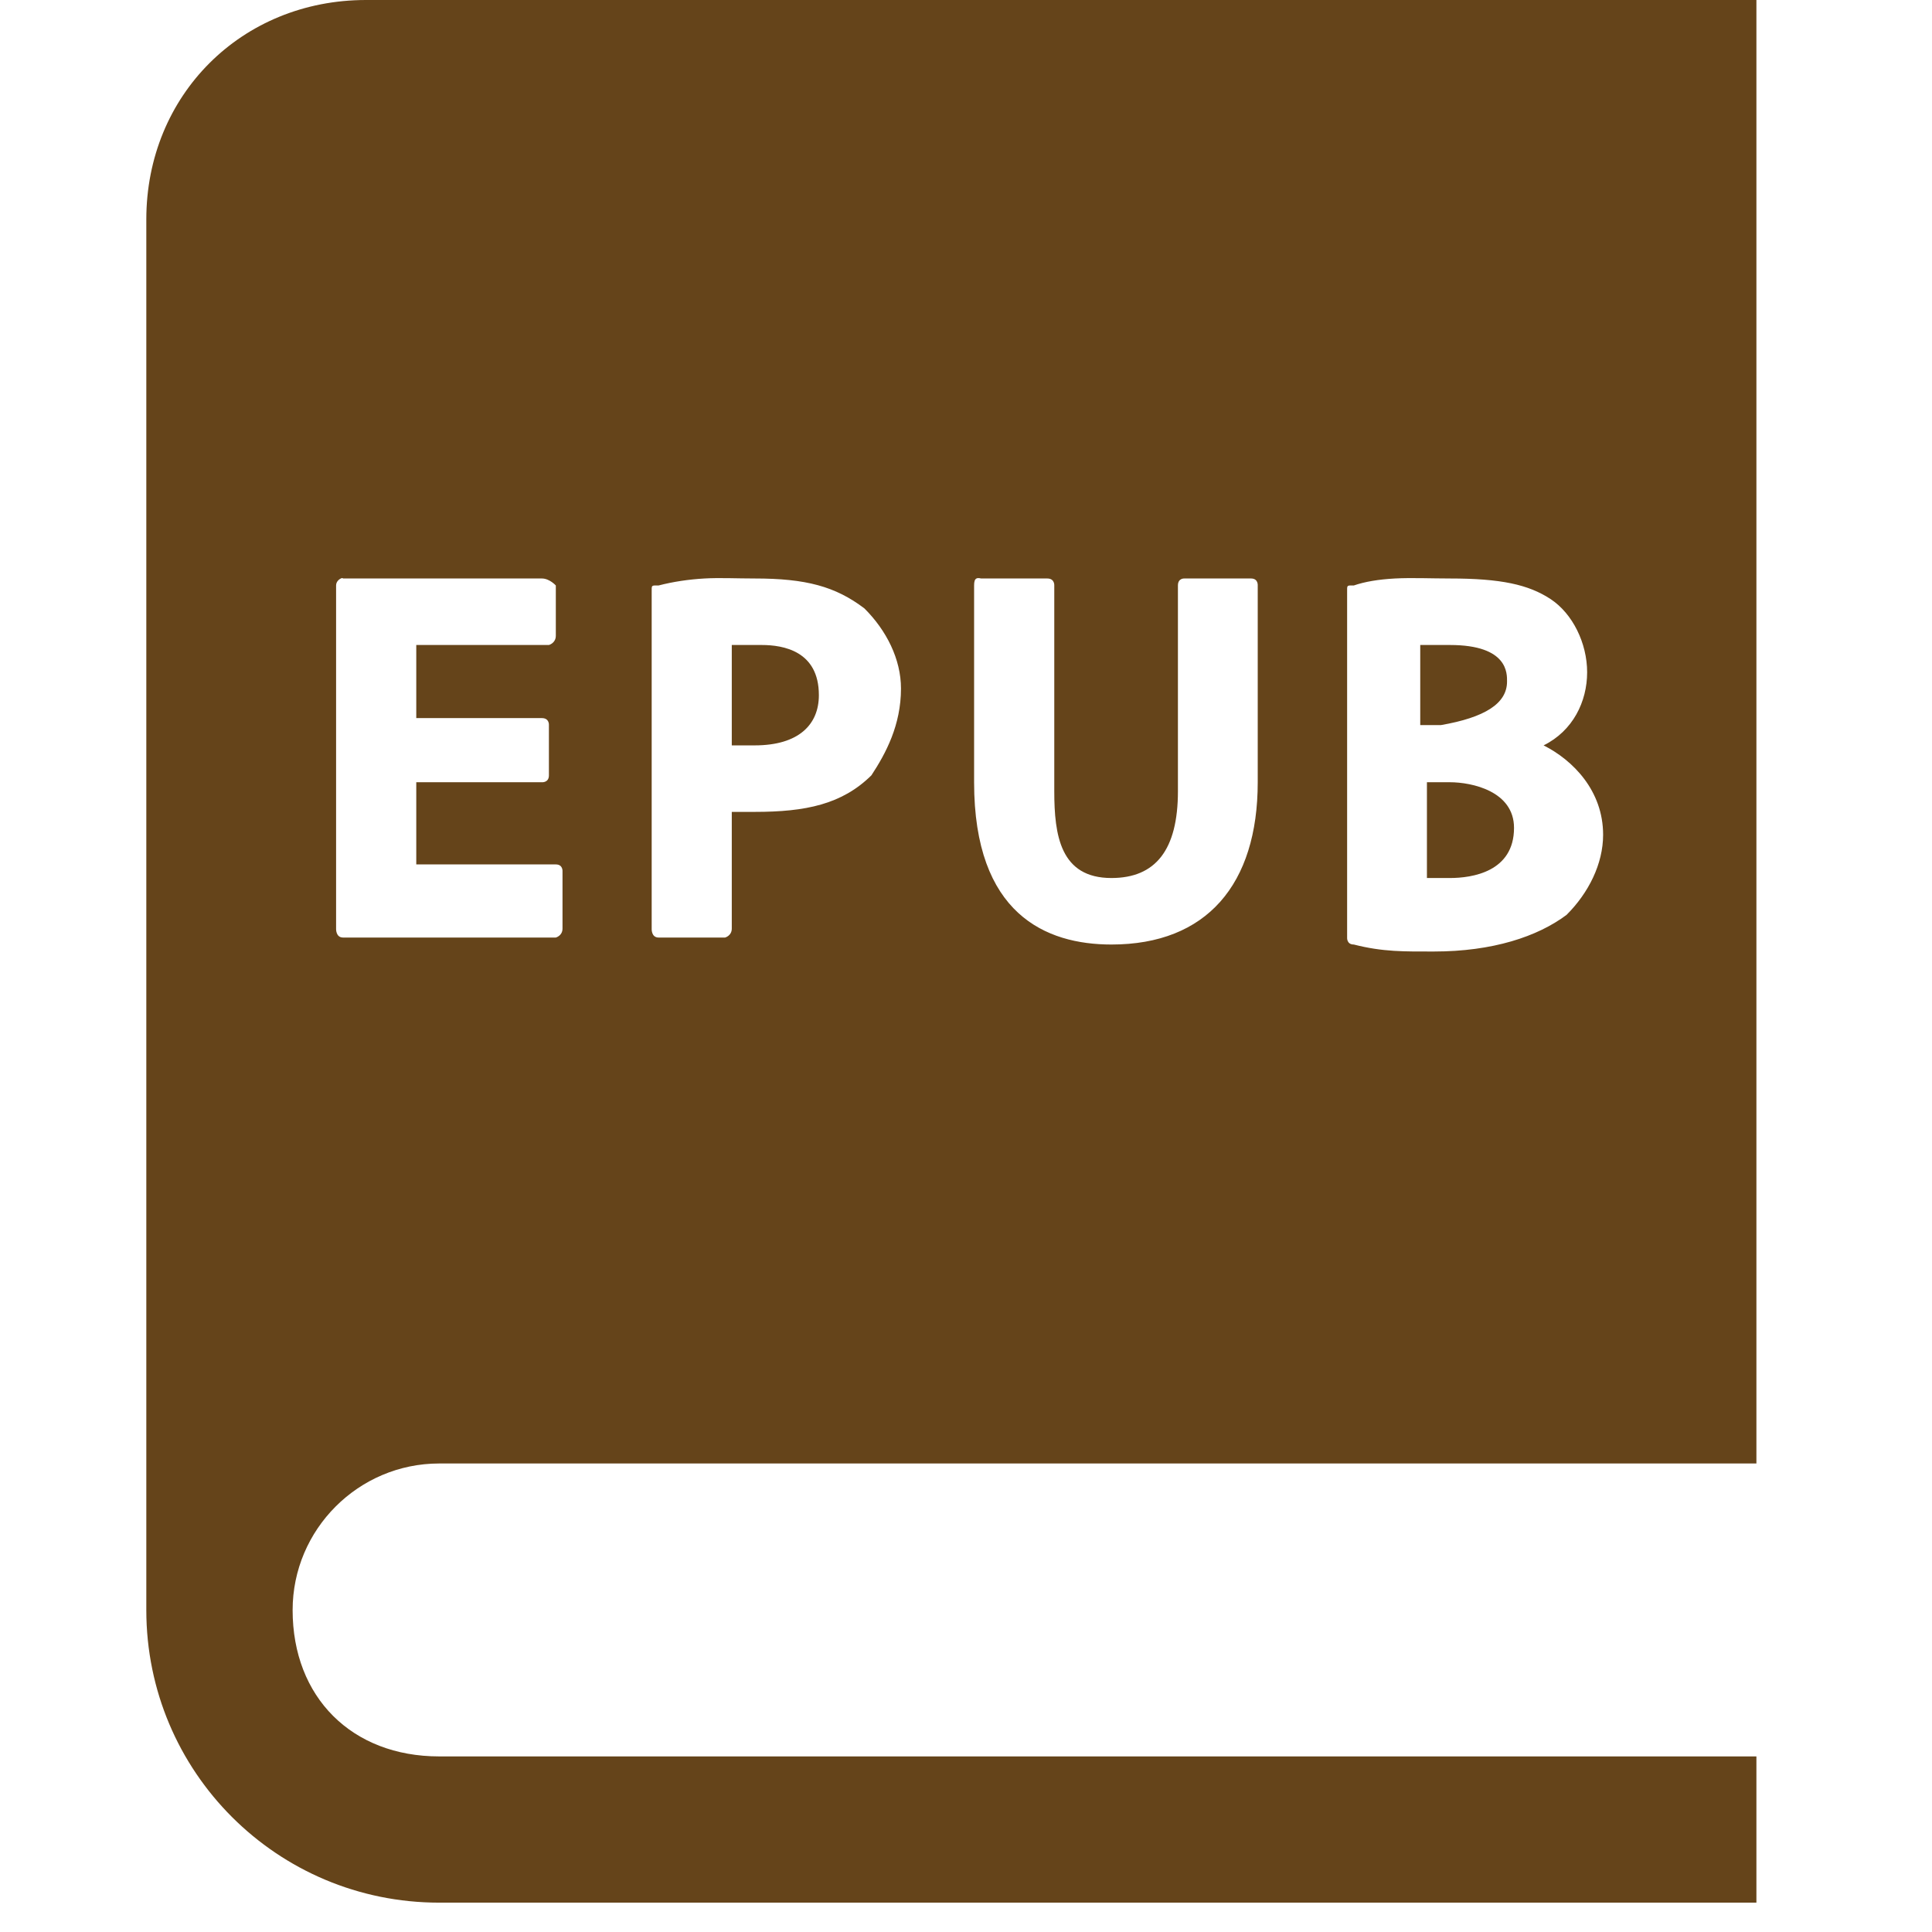 <?xml version="1.0" encoding="UTF-8" standalone="no"?>
<svg
   xmlns:dc="http://purl.org/dc/elements/1.1/"
   xmlns:cc="http://creativecommons.org/ns#"
   xmlns:rdf="http://www.w3.org/1999/02/22-rdf-syntax-ns#"
   xmlns:svg="http://www.w3.org/2000/svg"
   xmlns="http://www.w3.org/2000/svg"
   xmlns:sodipodi="http://sodipodi.sourceforge.net/DTD/sodipodi-0.dtd"
   xmlns:inkscape="http://www.inkscape.org/namespaces/inkscape"
   width="500px"
   height="500px"
   viewBox="0 0 26 26"
   version="1.1"
   id="svg2149"
   sodipodi:docname="icons8-epub-1.svg"
   inkscape:version="0.92.3 (2405546, 2018-03-11)">
  <defs
     id="defs2153" />
  <sodipodi:namedview
     pagecolor="#ffffff"
     bordercolor="#666666"
     borderopacity="1"
     objecttolerance="10"
     gridtolerance="10"
     guidetolerance="10"
     inkscape:pageopacity="0"
     inkscape:pageshadow="2"
     inkscape:window-width="812"
     inkscape:window-height="480"
     id="namedview2151"
     showgrid="false"
     inkscape:zoom="0.472"
     inkscape:cx="250"
     inkscape:cy="250"
     inkscape:window-x="70"
     inkscape:window-y="27"
     inkscape:window-maximized="0"
     inkscape:current-layer="svg2149" />
  <g
     id="surface1"
     style="fill:#65441a">
    <path
       style="stroke:none;fill-rule:nonzero;fill:#65441a;fill-opacity:1"
       d="M 4.926 0 C 3.25 0 1.969 1.281 1.969 2.953 L 1.969 21.668 C 1.969 23.844 3.73 25.605 5.91 25.605 L 23.637 25.605 L 23.637 23.637 L 5.91 23.637 C 4.734 23.637 3.938 22.84 3.938 21.668 C 3.938 20.582 4.824 19.695 5.91 19.695 L 23.637 19.695 L 23.637 0 Z M 4.586 7.785 C 4.609 7.773 4.617 7.785 4.617 7.785 L 7.293 7.785 C 7.395 7.785 7.48 7.879 7.48 7.879 L 7.48 8.555 C 7.48 8.656 7.387 8.68 7.387 8.68 L 5.602 8.68 L 5.602 9.664 L 7.293 9.664 C 7.395 9.664 7.387 9.758 7.387 9.758 L 7.387 10.434 C 7.387 10.535 7.293 10.527 7.293 10.527 L 5.602 10.527 L 5.602 11.633 L 7.48 11.633 C 7.578 11.633 7.57 11.727 7.57 11.727 L 7.57 12.496 C 7.57 12.594 7.48 12.617 7.48 12.617 L 4.617 12.617 C 4.516 12.617 4.523 12.496 4.523 12.496 L 4.523 7.879 C 4.523 7.828 4.562 7.797 4.586 7.785 Z M 9.48 7.785 C 9.688 7.773 9.91 7.785 10.156 7.785 C 10.844 7.785 11.242 7.891 11.633 8.188 C 11.93 8.484 12.125 8.871 12.125 9.266 C 12.125 9.758 11.922 10.137 11.727 10.434 C 11.332 10.824 10.844 10.926 10.156 10.926 L 9.848 10.926 L 9.848 12.496 C 9.848 12.594 9.758 12.617 9.758 12.617 L 8.863 12.617 C 8.762 12.617 8.77 12.496 8.77 12.496 L 8.77 7.973 C 8.77 7.871 8.762 7.879 8.863 7.879 C 9.059 7.828 9.27 7.797 9.48 7.785 Z M 13.141 7.785 C 13.164 7.773 13.203 7.785 13.203 7.785 L 14.094 7.785 C 14.195 7.785 14.188 7.879 14.188 7.879 L 14.188 10.648 C 14.188 11.242 14.27 11.816 14.957 11.816 C 15.551 11.816 15.852 11.438 15.852 10.648 L 15.852 7.879 C 15.852 7.777 15.941 7.785 15.941 7.785 L 16.836 7.785 C 16.934 7.785 16.926 7.879 16.926 7.879 L 16.926 10.527 C 16.926 11.902 16.238 12.711 14.957 12.711 C 14.074 12.711 13.109 12.301 13.109 10.527 L 13.109 7.879 C 13.109 7.828 13.117 7.797 13.141 7.785 Z M 18.773 7.785 C 18.996 7.773 19.266 7.785 19.512 7.785 C 20.199 7.785 20.57 7.867 20.867 8.062 C 21.164 8.258 21.359 8.656 21.359 9.047 C 21.359 9.441 21.168 9.836 20.773 10.031 C 21.168 10.23 21.574 10.641 21.574 11.234 C 21.574 11.625 21.379 12.016 21.082 12.312 C 20.691 12.605 20.086 12.805 19.297 12.805 C 18.906 12.805 18.613 12.812 18.219 12.711 C 18.121 12.711 18.129 12.617 18.129 12.617 L 18.129 7.973 C 18.129 7.871 18.121 7.879 18.219 7.879 C 18.367 7.828 18.551 7.797 18.773 7.785 Z M 9.848 8.68 L 9.848 10.031 L 10.156 10.031 C 10.75 10.031 11.02 9.75 11.02 9.355 C 11.02 8.762 10.543 8.68 10.25 8.68 Z M 19.113 8.68 L 19.113 9.758 L 19.391 9.758 C 19.98 9.656 20.281 9.469 20.281 9.172 C 20.281 9.07 20.301 8.68 19.512 8.68 Z M 19.203 10.527 L 19.203 11.816 L 19.512 11.816 C 19.809 11.816 20.375 11.734 20.375 11.141 C 20.375 10.648 19.809 10.527 19.512 10.527 Z "
       id="path2146" />
  </g>
</svg>

